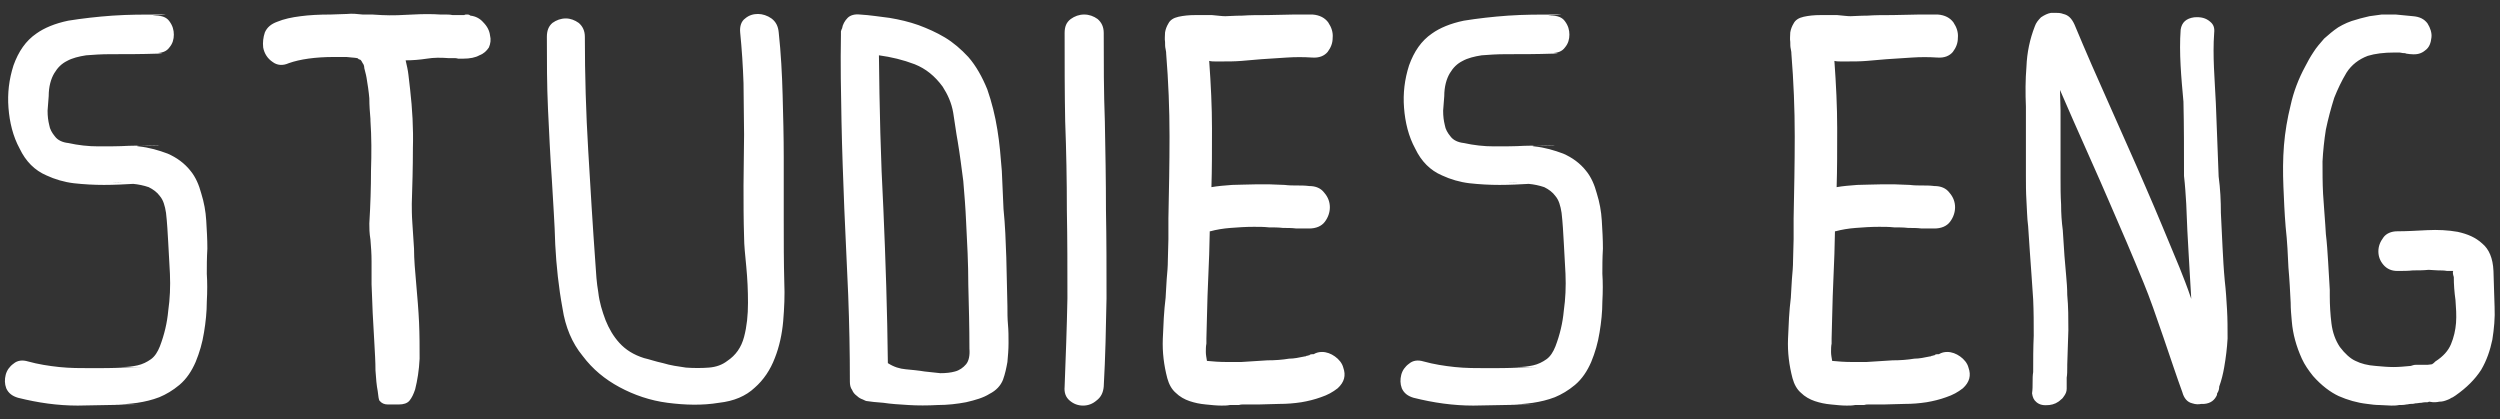 <svg width="179" height="30" viewBox="0 0 179 30" fill="none" xmlns="http://www.w3.org/2000/svg">
<rect x="0" y="0" width="179" height="30" fill="#333333" stroke="none"/>
<path d="M14.847 17.8C14.807 18.48 14.807 19.08 14.807 19.6C14.847 20.2 14.847 20.88 14.807 21.6C14.807 22.32 14.727 23.08 14.607 23.8C14.487 24.56 14.287 25.24 14.007 25.92C13.727 26.56 13.367 27.12 12.847 27.56C12.367 27.96 11.887 28.24 11.407 28.44C10.887 28.64 10.367 28.76 9.847 28.84C9.287 28.92 8.767 28.96 8.167 28.96C7.607 28.96 10.527 28.96 9.967 28.96C8.487 29 7.047 29 5.567 29.04C4.127 29.04 2.727 28.84 1.287 28.48C0.887 28.36 0.607 28.16 0.447 27.8C0.327 27.48 0.327 27.16 0.407 26.84C0.487 26.52 0.687 26.24 0.967 26.04C1.247 25.8 1.607 25.76 2.007 25.88C2.727 26.08 3.487 26.2 4.247 26.28C5.007 26.36 5.767 26.36 6.527 26.36C7.287 26.36 8.047 26.36 8.847 26.32C9.607 26.28 10.367 26.28 11.087 26.28C11.447 26.28 8.327 26.28 8.727 26.28C9.127 26.28 9.487 26.24 9.847 26.16C10.207 26.08 10.527 25.92 10.807 25.72C11.087 25.52 11.287 25.2 11.447 24.8C11.767 23.96 11.967 23.12 12.047 22.24C12.167 21.4 12.207 20.52 12.167 19.6C12.127 18.88 12.087 18.16 12.047 17.4C12.007 16.68 11.967 15.92 11.887 15.24C11.807 14.72 11.687 14.32 11.447 14.04C11.247 13.76 10.967 13.56 10.647 13.4C10.287 13.28 9.927 13.2 9.487 13.16C9.087 13.12 8.647 13.08 8.207 13.08C7.527 13.08 10.367 13.12 9.647 13.16C8.927 13.2 8.167 13.24 7.447 13.24C6.727 13.24 6.007 13.2 5.287 13.12C4.607 13.04 3.927 12.84 3.327 12.56C2.487 12.2 1.847 11.56 1.407 10.64C0.927 9.76 0.687 8.76 0.607 7.72C0.527 6.68 0.647 5.68 0.967 4.68C1.327 3.68 1.847 2.92 2.607 2.4C3.167 2 3.927 1.68 4.887 1.48C5.887 1.32 6.927 1.2 8.047 1.12C9.207 1.04 10.327 1.04 11.527 1.04C12.687 1.08 10.247 1.08 11.167 1.12C11.607 1.12 11.927 1.24 12.127 1.52C12.367 1.84 12.447 2.16 12.447 2.48C12.447 2.8 12.367 3.12 12.127 3.4C11.927 3.68 11.607 3.8 11.167 3.8C10.047 3.76 12.407 3.8 11.287 3.84C10.127 3.88 9.007 3.88 7.887 3.88C7.247 3.88 6.687 3.92 6.167 3.96C5.647 4.04 5.167 4.16 4.807 4.36C4.407 4.56 4.127 4.84 3.887 5.24C3.647 5.64 3.487 6.2 3.487 6.88C3.447 7.24 3.447 7.56 3.407 7.92C3.407 8.32 3.447 8.64 3.527 8.96C3.567 9.24 3.727 9.52 3.927 9.76C4.127 10.04 4.487 10.2 4.887 10.24C5.607 10.4 6.327 10.48 7.047 10.48C7.807 10.48 8.527 10.48 9.207 10.44C9.847 10.44 10.527 10.4 11.287 10.4C12.007 10.36 9.207 10.4 9.927 10.48C10.687 10.56 11.367 10.76 12.007 11C12.647 11.28 13.207 11.68 13.647 12.24C14.007 12.68 14.247 13.24 14.407 13.84C14.607 14.48 14.727 15.12 14.767 15.8C14.807 16.48 14.847 17.12 14.847 17.8ZM34.604 1.6C34.884 1.88 35.044 2.2 35.084 2.52C35.164 2.84 35.124 3.12 35.004 3.4C34.844 3.64 34.644 3.84 34.324 3.96C34.044 4.12 33.644 4.2 33.164 4.2C33.044 4.2 32.924 4.2 32.804 4.2C32.684 4.16 32.564 4.16 32.444 4.16C32.364 4.16 32.324 4.16 32.244 4.16C32.164 4.16 32.124 4.16 32.084 4.16C31.564 4.12 31.044 4.12 30.564 4.2C30.044 4.28 29.524 4.32 29.044 4.32C29.124 4.68 29.204 5 29.244 5.36C29.284 5.72 29.324 6.08 29.364 6.4C29.524 7.8 29.604 9.2 29.564 10.6C29.564 12 29.524 13.32 29.484 14.6C29.484 14.92 29.484 15.4 29.524 15.96C29.564 16.48 29.604 17.12 29.644 17.8C29.644 18.6 29.724 19.44 29.804 20.36C29.884 21.28 29.964 22.2 30.004 23.08C30.044 24 30.044 24.84 30.044 25.68C30.004 26.52 29.884 27.24 29.724 27.88C29.604 28.24 29.484 28.48 29.324 28.68C29.164 28.88 28.884 28.96 28.564 28.96C28.284 28.96 28.044 28.96 27.764 28.96C27.524 28.96 27.324 28.88 27.164 28.68C27.124 28.6 27.084 28.4 27.044 28C26.964 27.6 26.924 27.12 26.884 26.52C26.884 25.92 26.844 25.28 26.804 24.56C26.764 23.84 26.724 23.12 26.684 22.4C26.644 21.68 26.644 21 26.604 20.36C26.604 19.72 26.604 19.16 26.604 18.72C26.604 18.16 26.564 17.64 26.524 17.16C26.444 16.68 26.444 16.32 26.444 16C26.524 14.68 26.564 13.4 26.564 12.2C26.604 11 26.604 9.8 26.524 8.64V8.52C26.484 8.04 26.444 7.56 26.444 7.04C26.404 6.56 26.324 6.04 26.244 5.56L26.204 5.36C26.164 5.2 26.124 5.04 26.084 4.88C26.084 4.76 26.044 4.6 25.964 4.52C25.924 4.44 25.884 4.36 25.844 4.32L25.804 4.28C25.764 4.28 25.724 4.24 25.684 4.24C25.644 4.2 25.604 4.16 25.564 4.16C25.364 4.12 25.084 4.12 24.804 4.08C24.524 4.08 24.244 4.08 23.924 4.08C22.564 4.08 21.484 4.24 20.684 4.52C20.244 4.72 19.844 4.68 19.524 4.44C19.164 4.2 18.924 3.84 18.844 3.4C18.804 3.04 18.844 2.68 18.964 2.32C19.124 1.96 19.404 1.72 19.844 1.56C20.324 1.36 20.884 1.24 21.524 1.16C22.124 1.08 22.844 1.04 23.684 1.04C24.044 1.04 24.444 1 24.844 1C25.204 0.96 25.604 1 25.964 1.04C26.204 1.04 26.444 1.04 26.644 1.04C26.884 1.04 27.084 1.08 27.324 1.08C28.084 1.12 28.844 1.08 29.564 1.04C30.284 1 30.964 1 31.524 1.04H31.844C32.044 1.04 32.204 1.04 32.404 1.08C32.564 1.08 32.764 1.08 32.924 1.08H33.004C33.124 1.08 33.204 1.08 33.244 1.08C33.284 1.04 33.364 1.04 33.404 1.04H33.484C33.564 1.04 33.644 1.08 33.684 1.12C34.044 1.16 34.364 1.32 34.604 1.6ZM56.116 15.76C56.116 17.28 56.116 18.76 56.156 20.24C56.196 21.12 56.156 22.04 56.076 23C55.996 23.92 55.796 24.84 55.476 25.64C55.156 26.48 54.676 27.2 54.036 27.76C53.396 28.36 52.556 28.72 51.476 28.84C50.276 29.04 49.036 29 47.796 28.84C46.556 28.68 45.396 28.28 44.356 27.72C43.316 27.16 42.436 26.44 41.716 25.48C40.956 24.56 40.476 23.4 40.276 22.08C39.996 20.56 39.836 19.04 39.756 17.52C39.716 15.96 39.596 14.44 39.516 12.92C39.396 11.2 39.316 9.48 39.236 7.8C39.156 6.08 39.156 4.36 39.156 2.64C39.156 2.2 39.276 1.88 39.556 1.64C39.836 1.44 40.156 1.32 40.516 1.32C40.836 1.32 41.156 1.44 41.436 1.64C41.716 1.88 41.876 2.2 41.876 2.64C41.876 5.4 41.956 8.08 42.116 10.76C42.276 13.48 42.436 16.16 42.636 18.92C42.676 19.56 42.716 20.24 42.836 20.92C42.916 21.64 43.116 22.28 43.356 22.92C43.596 23.52 43.916 24.08 44.356 24.56C44.796 25.04 45.356 25.4 46.116 25.64C46.476 25.72 46.916 25.88 47.476 26C47.996 26.16 48.556 26.24 49.116 26.32C49.676 26.36 50.236 26.36 50.756 26.32C51.276 26.28 51.716 26.12 52.076 25.84C52.676 25.44 53.076 24.88 53.276 24.12C53.476 23.36 53.556 22.56 53.556 21.68C53.556 20.8 53.516 19.96 53.436 19.12C53.356 18.28 53.276 17.56 53.276 16.96C53.236 15.72 53.236 14.52 53.236 13.28C53.236 12.08 53.276 10.84 53.276 9.64C53.276 8.4 53.236 7.2 53.236 5.96C53.196 4.76 53.116 3.52 52.996 2.32C52.956 1.88 53.076 1.52 53.356 1.32C53.636 1.08 53.956 1 54.276 1C54.596 1 54.956 1.12 55.236 1.32C55.556 1.56 55.716 1.88 55.756 2.32C55.916 3.8 55.996 5.32 56.036 6.8C56.076 8.28 56.116 9.76 56.116 11.28C56.116 12.76 56.116 14.28 56.116 15.76ZM72.051 18.44C72.091 19.56 72.091 20.72 72.131 21.92C72.131 22.36 72.131 22.8 72.171 23.24C72.211 23.68 72.211 24.12 72.211 24.56C72.211 25.04 72.171 25.48 72.131 25.92C72.051 26.36 71.971 26.76 71.811 27.2C71.651 27.6 71.331 27.96 70.851 28.2C70.411 28.48 69.851 28.64 69.171 28.8C68.531 28.92 67.851 29 67.131 29C66.411 29.04 65.691 29.04 65.051 29C64.371 28.96 63.771 28.92 63.251 28.84C62.691 28.8 62.331 28.76 62.091 28.72C62.011 28.72 61.931 28.68 61.771 28.6C61.651 28.56 61.491 28.48 61.371 28.36C61.211 28.24 61.091 28.12 61.011 27.92C60.891 27.76 60.851 27.56 60.851 27.32C60.851 25.24 60.811 23.2 60.731 21.12C60.651 19.04 60.531 17 60.451 14.92C60.371 12.84 60.291 10.76 60.251 8.68C60.211 6.64 60.171 4.56 60.211 2.48C60.211 2.36 60.211 2.28 60.211 2.24C60.251 2.16 60.251 2.08 60.291 2.04C60.331 1.76 60.491 1.48 60.691 1.28C60.891 1.08 61.211 1 61.571 1.04C62.291 1.08 63.011 1.2 63.691 1.28C64.411 1.4 65.091 1.56 65.771 1.8C66.411 2.04 67.051 2.32 67.651 2.68C68.251 3.04 68.811 3.52 69.331 4.08C69.891 4.72 70.331 5.52 70.691 6.4C71.011 7.32 71.251 8.28 71.411 9.28C71.571 10.24 71.651 11.24 71.731 12.24C71.771 13.24 71.811 14.12 71.851 14.96C71.971 16.12 72.011 17.28 72.051 18.44ZM64.851 26.44C65.251 26.48 65.731 26.52 66.211 26.6C66.571 26.64 66.931 26.68 67.331 26.72C67.731 26.72 68.091 26.68 68.371 26.6C68.691 26.52 68.971 26.32 69.171 26.08C69.371 25.84 69.451 25.44 69.411 24.96C69.411 23.44 69.371 21.92 69.331 20.4C69.331 18.88 69.251 17.36 69.171 15.84C69.131 14.88 69.051 13.92 68.971 12.96C68.851 12.04 68.731 11.08 68.571 10.12C68.451 9.48 68.371 8.8 68.251 8.08C68.131 7.36 67.851 6.76 67.491 6.2C66.931 5.44 66.291 4.92 65.491 4.6C64.651 4.28 63.811 4.08 62.931 3.96C62.971 7.64 63.051 11.32 63.251 15C63.411 18.68 63.531 22.36 63.571 26C64.011 26.28 64.411 26.4 64.851 26.44ZM78.587 1.36C78.867 1.6 79.027 1.92 79.027 2.36C79.027 4.48 79.027 6.6 79.107 8.68C79.147 10.8 79.187 12.92 79.187 15.04C79.227 17.16 79.227 19.28 79.227 21.36C79.187 23.48 79.147 25.56 79.027 27.68C78.987 28.12 78.827 28.44 78.507 28.68C78.227 28.92 77.907 29.04 77.547 29.04C77.187 29.04 76.867 28.92 76.587 28.68C76.307 28.44 76.187 28.12 76.227 27.68C76.307 25.56 76.387 23.48 76.427 21.36C76.427 19.28 76.427 17.16 76.387 15.04C76.387 12.92 76.347 10.8 76.267 8.68C76.227 6.6 76.227 4.48 76.227 2.36C76.227 1.92 76.347 1.6 76.667 1.36C76.947 1.16 77.267 1.04 77.627 1.04C77.987 1.04 78.307 1.16 78.587 1.36ZM95.578 25.52C95.858 25.72 96.098 26 96.178 26.32C96.378 26.88 96.258 27.36 95.778 27.8C95.418 28.08 95.058 28.28 94.578 28.44C94.138 28.6 93.658 28.72 93.178 28.8C92.658 28.88 92.138 28.92 91.618 28.92C91.098 28.92 90.618 28.96 90.138 28.96C90.018 28.96 89.858 28.96 89.698 28.96C89.578 28.96 89.458 28.96 89.298 28.96C89.218 28.96 89.138 28.96 89.018 28.96C88.898 28.96 88.818 28.96 88.698 29C88.498 29 88.298 29 88.058 29C87.858 29.04 87.658 29.04 87.458 29.04C87.098 29.04 86.738 29 86.338 28.96C85.898 28.92 85.538 28.84 85.178 28.72C84.818 28.6 84.458 28.4 84.178 28.12C83.898 27.88 83.698 27.52 83.578 27.08C83.338 26.16 83.218 25.24 83.258 24.24C83.298 23.24 83.338 22.28 83.458 21.32C83.498 20.84 83.498 20.4 83.538 19.96C83.578 19.52 83.618 19.08 83.618 18.64C83.618 18.12 83.658 17.64 83.658 17.12C83.658 16.6 83.658 16.12 83.658 15.64C83.698 13.68 83.738 11.72 83.738 9.76C83.738 7.8 83.658 5.84 83.498 3.84C83.498 3.8 83.498 3.68 83.458 3.52C83.418 3.36 83.418 3.2 83.418 3C83.378 2.76 83.418 2.56 83.418 2.32C83.458 2.08 83.538 1.88 83.658 1.68C83.778 1.44 84.018 1.28 84.378 1.2C84.738 1.12 85.138 1.08 85.578 1.08C85.978 1.08 86.378 1.08 86.778 1.08C87.218 1.12 87.498 1.16 87.738 1.16C87.978 1.16 88.378 1.12 88.938 1.12C89.498 1.08 90.098 1.08 90.738 1.08C91.418 1.08 92.018 1.04 92.658 1.04C93.258 1.04 93.698 1.04 93.978 1.04C94.498 1.08 94.858 1.28 95.098 1.6C95.338 1.96 95.458 2.32 95.418 2.72C95.418 3.08 95.298 3.4 95.058 3.72C94.818 4 94.458 4.16 93.938 4.12C93.338 4.08 92.738 4.08 92.138 4.12C91.498 4.16 90.898 4.2 90.298 4.24C89.818 4.28 89.338 4.32 88.898 4.36C88.418 4.4 87.938 4.4 87.458 4.4C87.298 4.4 87.178 4.4 87.018 4.4C86.898 4.4 86.738 4.4 86.578 4.36C86.698 6.04 86.778 7.64 86.778 9.2C86.778 10.76 86.778 12.16 86.738 13.4C87.178 13.32 87.698 13.28 88.218 13.24C88.698 13.24 89.258 13.2 89.858 13.2C90.218 13.2 90.578 13.2 90.938 13.2C91.258 13.2 91.618 13.24 91.978 13.24C92.298 13.28 92.578 13.28 92.858 13.28C93.138 13.28 93.418 13.28 93.738 13.32C94.218 13.32 94.578 13.48 94.818 13.8C95.098 14.12 95.218 14.48 95.218 14.84C95.218 15.2 95.098 15.56 94.858 15.88C94.618 16.2 94.218 16.36 93.738 16.36C93.418 16.36 93.098 16.36 92.818 16.36C92.498 16.32 92.178 16.32 91.858 16.32C91.538 16.28 91.178 16.28 90.858 16.28C90.498 16.24 90.138 16.24 89.778 16.24C89.178 16.24 88.618 16.28 88.098 16.32C87.578 16.36 87.098 16.44 86.658 16.56H86.618L86.578 18.2C86.538 19.16 86.498 20.16 86.458 21.2C86.418 22.2 86.418 23.2 86.378 24.24V24.6C86.338 24.8 86.338 25 86.338 25.2C86.338 25.4 86.378 25.6 86.418 25.84C86.818 25.88 87.298 25.92 87.898 25.92H88.858C89.578 25.88 90.218 25.84 90.738 25.8C91.298 25.8 91.818 25.76 92.298 25.68C92.658 25.68 93.018 25.6 93.418 25.52C93.458 25.52 93.498 25.52 93.538 25.48C93.618 25.48 93.658 25.44 93.738 25.44C93.818 25.36 93.898 25.36 93.978 25.36H94.058C94.258 25.24 94.458 25.2 94.658 25.2C94.978 25.2 95.298 25.32 95.578 25.52ZM114.769 17.8C114.729 18.48 114.729 19.08 114.729 19.6C114.769 20.2 114.769 20.88 114.729 21.6C114.729 22.32 114.649 23.08 114.529 23.8C114.409 24.56 114.209 25.24 113.929 25.92C113.649 26.56 113.289 27.12 112.769 27.56C112.289 27.96 111.809 28.24 111.329 28.44C110.809 28.64 110.289 28.76 109.769 28.84C109.209 28.92 108.689 28.96 108.089 28.96C107.529 28.96 110.449 28.96 109.889 28.96C108.409 29 106.969 29 105.489 29.04C104.049 29.04 102.649 28.84 101.209 28.48C100.809 28.36 100.529 28.16 100.369 27.8C100.249 27.48 100.249 27.16 100.329 26.84C100.409 26.52 100.609 26.24 100.889 26.04C101.169 25.8 101.529 25.76 101.929 25.88C102.649 26.08 103.409 26.2 104.169 26.28C104.929 26.36 105.689 26.36 106.449 26.36C107.209 26.36 107.969 26.36 108.769 26.32C109.529 26.28 110.289 26.28 111.009 26.28C111.369 26.28 108.249 26.28 108.649 26.28C109.049 26.28 109.409 26.24 109.769 26.16C110.129 26.08 110.449 25.92 110.729 25.72C111.009 25.52 111.209 25.2 111.369 24.8C111.689 23.96 111.889 23.12 111.969 22.24C112.089 21.4 112.129 20.52 112.089 19.6C112.049 18.88 112.009 18.16 111.969 17.4C111.929 16.68 111.889 15.92 111.809 15.24C111.729 14.72 111.609 14.32 111.369 14.04C111.169 13.76 110.889 13.56 110.569 13.4C110.209 13.28 109.849 13.2 109.409 13.16C109.009 13.12 108.569 13.08 108.129 13.08C107.449 13.08 110.289 13.12 109.569 13.16C108.849 13.2 108.089 13.24 107.369 13.24C106.649 13.24 105.929 13.2 105.209 13.12C104.529 13.04 103.849 12.84 103.249 12.56C102.409 12.2 101.769 11.56 101.329 10.64C100.849 9.76 100.609 8.76 100.529 7.72C100.449 6.68 100.569 5.68 100.889 4.68C101.249 3.68 101.769 2.92 102.529 2.4C103.089 2 103.849 1.68 104.809 1.48C105.809 1.32 106.849 1.2 107.969 1.12C109.129 1.04 110.249 1.04 111.449 1.04C112.609 1.08 110.169 1.08 111.089 1.12C111.529 1.12 111.849 1.24 112.049 1.52C112.289 1.84 112.369 2.16 112.369 2.48C112.369 2.8 112.289 3.12 112.049 3.4C111.849 3.68 111.529 3.8 111.089 3.8C109.969 3.76 112.329 3.8 111.209 3.84C110.049 3.88 108.929 3.88 107.809 3.88C107.169 3.88 106.609 3.92 106.089 3.96C105.569 4.04 105.089 4.16 104.729 4.36C104.329 4.56 104.049 4.84 103.809 5.24C103.569 5.64 103.409 6.2 103.409 6.88C103.369 7.24 103.369 7.56 103.329 7.92C103.329 8.32 103.369 8.64 103.449 8.96C103.489 9.24 103.649 9.52 103.849 9.76C104.049 10.04 104.409 10.2 104.809 10.24C105.529 10.4 106.249 10.48 106.969 10.48C107.729 10.48 108.449 10.48 109.129 10.44C109.769 10.44 110.449 10.4 111.209 10.4C111.929 10.36 109.129 10.4 109.849 10.48C110.609 10.56 111.289 10.76 111.929 11C112.569 11.28 113.129 11.68 113.569 12.24C113.929 12.68 114.169 13.24 114.329 13.84C114.529 14.48 114.649 15.12 114.689 15.8C114.729 16.48 114.769 17.12 114.769 17.8ZM140.343 25.52C140.623 25.72 140.863 26 140.943 26.32C141.143 26.88 141.023 27.36 140.543 27.8C140.183 28.08 139.823 28.28 139.343 28.44C138.903 28.6 138.423 28.72 137.943 28.8C137.423 28.88 136.903 28.92 136.383 28.92C135.863 28.92 135.383 28.96 134.903 28.96C134.783 28.96 134.623 28.96 134.463 28.96C134.343 28.96 134.223 28.96 134.063 28.96C133.983 28.96 133.903 28.96 133.783 28.96C133.663 28.96 133.583 28.96 133.463 29C133.263 29 133.063 29 132.823 29C132.623 29.04 132.423 29.04 132.223 29.04C131.863 29.04 131.503 29 131.103 28.96C130.663 28.92 130.303 28.84 129.943 28.72C129.583 28.6 129.223 28.4 128.943 28.12C128.663 27.88 128.463 27.52 128.343 27.08C128.103 26.16 127.983 25.24 128.023 24.24C128.063 23.24 128.103 22.28 128.223 21.32C128.263 20.84 128.263 20.4 128.303 19.96C128.343 19.52 128.383 19.08 128.383 18.64C128.383 18.12 128.423 17.64 128.423 17.12C128.423 16.6 128.423 16.12 128.423 15.64C128.463 13.68 128.503 11.72 128.503 9.76C128.503 7.8 128.423 5.84 128.263 3.84C128.263 3.8 128.263 3.68 128.223 3.52C128.183 3.36 128.183 3.2 128.183 3C128.143 2.76 128.183 2.56 128.183 2.32C128.223 2.08 128.303 1.88 128.423 1.68C128.543 1.44 128.783 1.28 129.143 1.2C129.503 1.12 129.903 1.08 130.343 1.08C130.743 1.08 131.143 1.08 131.543 1.08C131.983 1.12 132.263 1.16 132.503 1.16C132.743 1.16 133.143 1.12 133.703 1.12C134.263 1.08 134.863 1.08 135.503 1.08C136.183 1.08 136.783 1.04 137.423 1.04C138.023 1.04 138.463 1.04 138.743 1.04C139.263 1.08 139.623 1.28 139.863 1.6C140.103 1.96 140.223 2.32 140.183 2.72C140.183 3.08 140.063 3.4 139.823 3.72C139.583 4 139.223 4.16 138.703 4.12C138.103 4.08 137.503 4.08 136.903 4.12C136.263 4.16 135.663 4.2 135.063 4.24C134.583 4.28 134.103 4.32 133.663 4.36C133.183 4.4 132.703 4.4 132.223 4.4C132.063 4.4 131.943 4.4 131.783 4.4C131.663 4.4 131.503 4.4 131.343 4.36C131.463 6.04 131.543 7.64 131.543 9.2C131.543 10.76 131.543 12.16 131.503 13.4C131.943 13.32 132.463 13.28 132.983 13.24C133.463 13.24 134.023 13.2 134.623 13.2C134.983 13.2 135.343 13.2 135.703 13.2C136.023 13.2 136.383 13.24 136.743 13.24C137.063 13.28 137.343 13.28 137.623 13.28C137.903 13.28 138.183 13.28 138.503 13.32C138.983 13.32 139.343 13.48 139.583 13.8C139.863 14.12 139.983 14.48 139.983 14.84C139.983 15.2 139.863 15.56 139.623 15.88C139.383 16.2 138.983 16.36 138.503 16.36C138.183 16.36 137.863 16.36 137.583 16.36C137.263 16.32 136.943 16.32 136.623 16.32C136.303 16.28 135.943 16.28 135.623 16.28C135.263 16.24 134.903 16.24 134.543 16.24C133.943 16.24 133.383 16.28 132.863 16.32C132.343 16.36 131.863 16.44 131.423 16.56H131.383L131.343 18.2C131.303 19.16 131.263 20.16 131.223 21.2C131.183 22.2 131.183 23.2 131.143 24.24V24.6C131.103 24.8 131.103 25 131.103 25.2C131.103 25.4 131.143 25.6 131.183 25.84C131.583 25.88 132.063 25.92 132.663 25.92H133.623C134.343 25.88 134.983 25.84 135.503 25.8C136.063 25.8 136.583 25.76 137.063 25.68C137.423 25.68 137.783 25.6 138.183 25.52C138.223 25.52 138.263 25.52 138.303 25.48C138.383 25.48 138.423 25.44 138.503 25.44C138.583 25.36 138.663 25.36 138.743 25.36H138.823C139.023 25.24 139.223 25.2 139.423 25.2C139.743 25.2 140.063 25.32 140.343 25.52ZM159.455 22.16C159.495 22.84 159.495 23.56 159.495 24.24C159.455 24.92 159.375 25.6 159.255 26.28C159.175 26.76 159.055 27.24 158.895 27.68C158.895 27.84 158.855 28 158.775 28.12C158.735 28.16 158.735 28.24 158.735 28.28C158.575 28.64 158.295 28.88 157.815 28.92C157.775 28.92 157.695 28.92 157.615 28.92C157.415 28.96 157.215 28.96 156.975 28.88C156.615 28.8 156.375 28.52 156.255 28.08C155.535 26.12 154.295 22.2 153.495 20.28C152.695 18.32 151.855 16.36 151.015 14.44C150.175 12.48 149.295 10.56 148.455 8.64C148.135 7.92 147.815 7.16 147.495 6.44L147.535 7.92C147.535 8.44 147.535 8.92 147.535 9.44C147.535 9.96 147.535 10.44 147.535 10.88V10.92C147.535 11.52 147.535 12.12 147.535 12.76C147.535 13.4 147.535 14 147.575 14.64C147.575 15.28 147.615 15.88 147.695 16.48C147.735 17.12 147.775 17.72 147.815 18.32C147.855 18.76 147.895 19.24 147.935 19.72C147.975 20.16 148.015 20.64 148.015 21.12C148.095 21.96 148.095 22.8 148.095 23.64C148.055 24.44 148.055 25.28 148.015 26.12V26.28C148.015 26.56 148.015 26.8 147.975 27.04C147.975 27.32 147.975 27.56 147.975 27.84C147.975 28.04 147.895 28.2 147.815 28.32C147.735 28.44 147.655 28.56 147.575 28.6C147.335 28.84 147.055 28.96 146.735 29C146.335 29.04 146.055 29 145.815 28.8C145.615 28.64 145.535 28.44 145.495 28.16C145.535 27.88 145.535 27.64 145.535 27.36C145.535 27.12 145.535 26.88 145.575 26.64C145.575 25.76 145.575 24.92 145.615 24.04C145.615 23.2 145.615 22.32 145.575 21.44C145.535 20.84 145.495 20.28 145.455 19.68C145.415 19.12 145.375 18.56 145.335 18C145.295 17.4 145.255 16.8 145.215 16.2C145.135 15.6 145.135 15 145.095 14.4C145.055 13.76 145.055 13.16 145.055 12.56C145.055 11.92 145.055 11.32 145.055 10.72C145.055 10.24 145.055 9.72 145.055 9.2C145.055 8.68 145.055 8.16 145.055 7.64C145.015 6.68 145.015 5.72 145.095 4.76C145.135 3.76 145.335 2.8 145.695 1.88C145.775 1.64 145.935 1.44 146.135 1.24C146.375 1.08 146.615 0.96 146.855 0.92C146.975 0.92 147.055 0.92 147.175 0.92C147.335 0.92 147.535 0.92 147.735 1C148.095 1.08 148.335 1.32 148.535 1.76C149.335 3.68 150.175 5.6 151.055 7.56C151.895 9.48 152.775 11.4 153.615 13.36C154.455 15.28 155.255 17.24 156.055 19.16C156.295 19.76 156.615 20.56 156.895 21.4C156.855 20.72 156.815 20.04 156.775 19.36C156.735 18.44 156.655 17.48 156.615 16.52C156.575 15.88 156.575 15.24 156.535 14.6C156.495 13.96 156.455 13.28 156.375 12.6C156.375 10.76 156.375 9 156.335 7.28C156.175 5.52 156.015 3.8 156.135 2.12C156.215 1.6 156.535 1.32 157.095 1.24C157.575 1.2 157.935 1.28 158.255 1.56C158.495 1.76 158.575 2 158.535 2.36C158.415 4 158.575 5.68 158.655 7.4C158.735 9.12 158.775 10.88 158.855 12.64C158.975 13.52 159.015 14.4 159.015 15.24C159.055 16.08 159.095 16.88 159.135 17.72C159.175 18.48 159.215 19.28 159.295 20.12C159.375 20.8 159.415 21.48 159.455 22.16ZM177.732 17.44C178.212 17.84 178.492 18.48 178.532 19.4C178.572 20.28 178.572 21.12 178.612 21.96C178.652 22.76 178.572 23.56 178.452 24.32C178.292 25.08 178.052 25.8 177.652 26.48C177.212 27.16 176.612 27.76 175.812 28.32C175.692 28.4 175.572 28.48 175.532 28.48C175.412 28.56 175.332 28.6 175.212 28.64C175.012 28.72 174.852 28.76 174.652 28.76C174.492 28.8 174.332 28.8 174.212 28.8L173.932 28.76C173.892 28.76 173.852 28.8 173.812 28.8C173.692 28.8 173.532 28.8 173.372 28.84C173.212 28.84 173.092 28.88 172.932 28.88C172.812 28.92 172.692 28.92 172.612 28.92C172.492 28.92 172.412 28.96 172.292 28.96C172.132 29 171.932 29 171.772 29C171.572 29.04 171.412 29.04 171.212 29.04C170.932 29.04 170.652 29 170.372 29C170.092 29 169.772 28.96 169.492 28.92C168.772 28.84 168.092 28.64 167.452 28.36C166.852 28.08 166.212 27.6 165.612 26.92C165.292 26.52 165.012 26.12 164.812 25.68C164.612 25.24 164.452 24.8 164.332 24.36C164.212 23.92 164.132 23.48 164.092 23C164.052 22.56 164.012 22.12 164.012 21.68C163.972 20.88 163.932 20.04 163.852 19.16C163.812 18.28 163.772 17.32 163.652 16.24C163.572 15.28 163.532 14.32 163.492 13.36C163.452 12.36 163.452 11.4 163.532 10.4C163.612 9.44 163.772 8.48 164.012 7.52C164.212 6.6 164.572 5.64 165.052 4.76C165.212 4.44 165.412 4.08 165.652 3.72C165.852 3.4 166.132 3.08 166.412 2.76C166.732 2.48 167.052 2.2 167.412 1.96C167.812 1.72 168.252 1.52 168.732 1.4C169.092 1.28 169.372 1.24 169.652 1.16C169.932 1.12 170.252 1.08 170.532 1.04C170.852 1.04 171.172 1.04 171.532 1.04C171.892 1.08 172.292 1.12 172.772 1.16C173.252 1.2 173.572 1.36 173.812 1.68C174.012 2 174.132 2.36 174.092 2.68C174.052 3.08 173.932 3.4 173.652 3.6C173.372 3.84 173.052 3.92 172.652 3.88C172.492 3.88 172.372 3.84 172.292 3.84C172.212 3.8 172.132 3.8 172.052 3.8C171.972 3.8 171.892 3.76 171.812 3.76C171.732 3.76 171.612 3.76 171.452 3.76C170.692 3.76 170.052 3.84 169.532 4C168.892 4.24 168.372 4.64 168.012 5.2C167.652 5.8 167.372 6.4 167.132 7C166.892 7.76 166.692 8.52 166.532 9.28C166.412 10.04 166.332 10.8 166.292 11.56C166.292 12.36 166.292 13.12 166.332 13.88C166.372 14.64 166.452 15.4 166.492 16.12L166.532 16.76C166.612 17.4 166.652 18.08 166.692 18.72C166.732 19.4 166.772 20.08 166.812 20.76V21.2C166.812 21.84 166.852 22.52 166.932 23.16C167.012 23.8 167.212 24.36 167.532 24.84C167.892 25.32 168.292 25.68 168.652 25.84C169.052 26.04 169.532 26.16 170.092 26.2C170.532 26.24 170.972 26.28 171.372 26.28C171.772 26.28 172.172 26.24 172.612 26.2C172.732 26.16 172.852 26.12 172.972 26.12C173.132 26.12 173.252 26.12 173.372 26.12C173.532 26.12 173.692 26.12 173.812 26.12C173.932 26.12 174.052 26.08 174.132 26.08C174.212 26.04 174.292 25.96 174.372 25.88C174.932 25.52 175.292 25.12 175.492 24.64C175.692 24.16 175.812 23.64 175.852 23.12C175.892 22.56 175.852 22.04 175.812 21.48C175.732 20.92 175.692 20.36 175.692 19.84C175.612 19.6 175.612 19.44 175.652 19.4C175.572 19.4 175.492 19.4 175.452 19.4C175.372 19.4 175.292 19.4 175.212 19.4C175.012 19.36 174.772 19.36 174.572 19.36C174.332 19.36 174.092 19.32 173.892 19.32C173.492 19.36 173.132 19.36 172.772 19.36C172.412 19.4 172.052 19.4 171.652 19.4C171.212 19.4 170.892 19.24 170.652 18.96C170.412 18.68 170.292 18.36 170.292 18C170.292 17.64 170.412 17.32 170.652 17C170.852 16.72 171.212 16.56 171.652 16.56C172.292 16.56 173.012 16.52 173.772 16.48C174.572 16.44 175.292 16.48 175.972 16.6C176.692 16.76 177.252 17 177.732 17.44Z" fill="white"/>
</svg>
